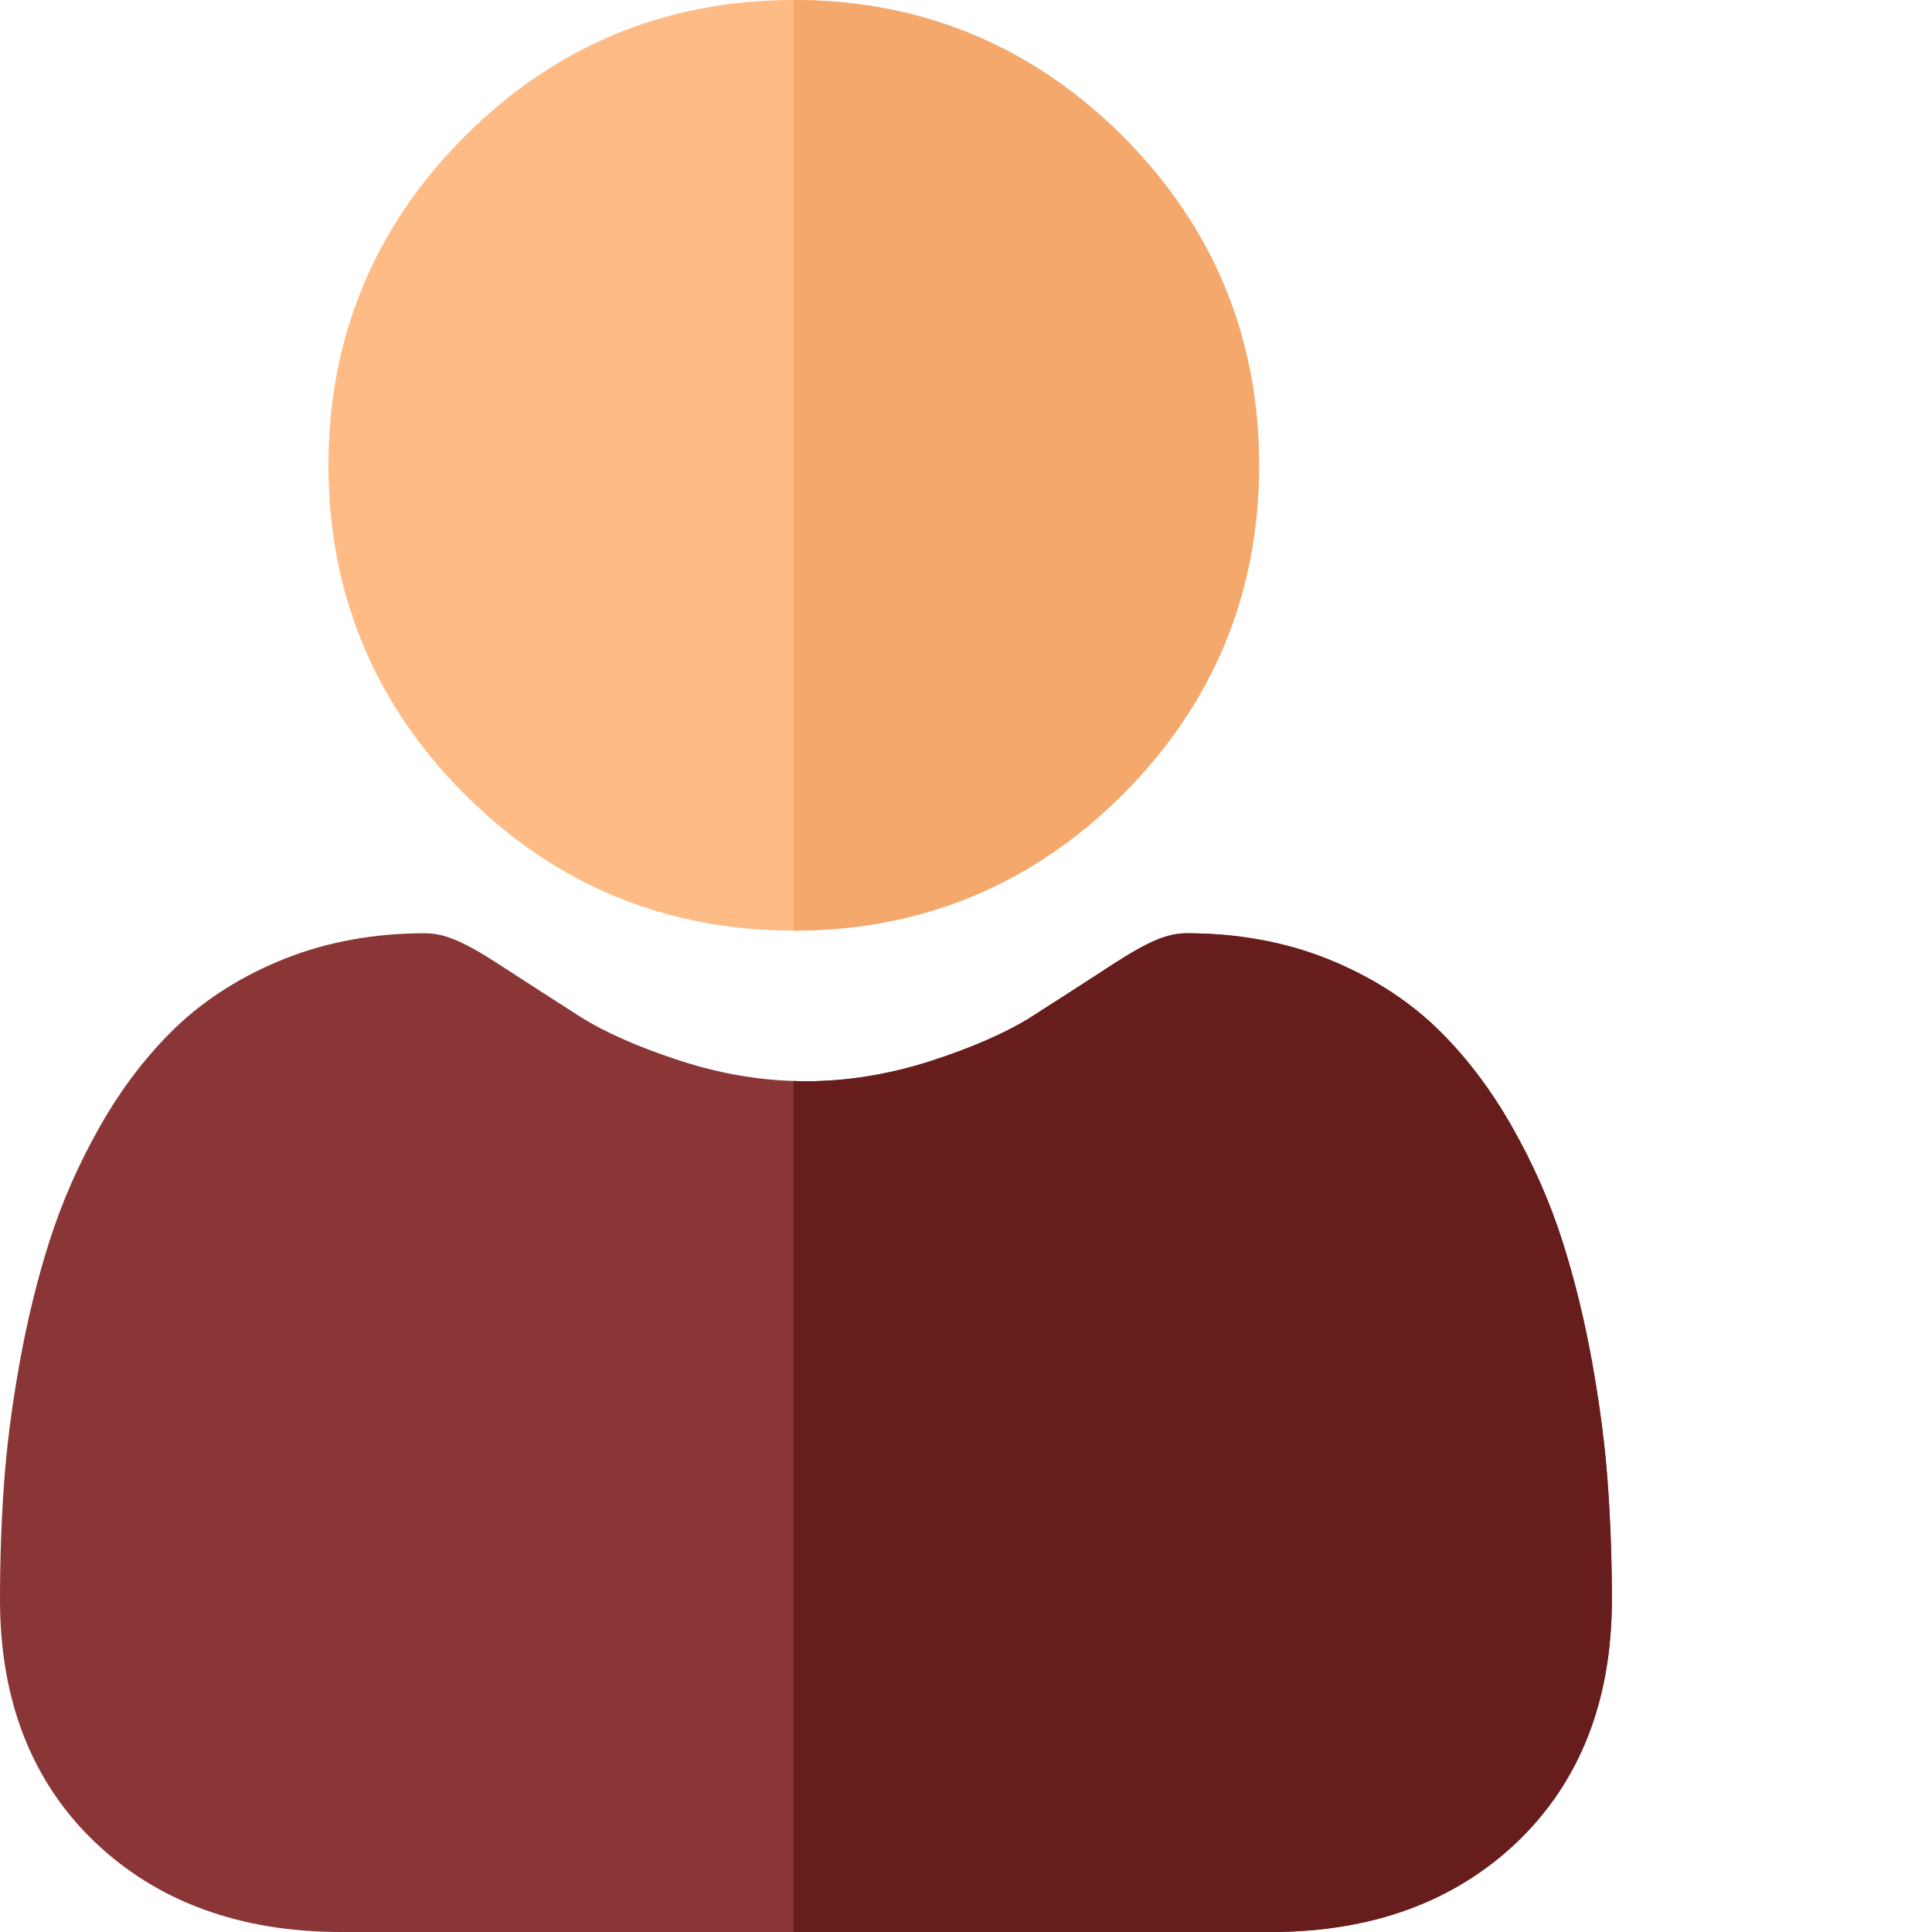 <svg width="20" height="20" viewBox="0 0 20 20" fill="none" xmlns="http://www.w3.org/2000/svg">
<path d="M13.034 4.817C13.034 6.14 12.559 7.286 11.623 8.223C10.687 9.159 9.541 9.634 8.217 9.634H8.215C6.893 9.633 5.747 9.159 4.811 8.223C3.874 7.286 3.4 6.14 3.4 4.817C3.4 3.494 3.874 2.348 4.811 1.411C5.747 0.475 6.892 0 8.215 0H8.217C9.54 0 10.686 0.475 11.623 1.411C12.559 2.348 13.034 3.494 13.034 4.817Z" fill="#FFBB85"/>
<path d="M16.686 16.561C16.686 17.605 16.354 18.45 15.7 19.073C15.053 19.688 14.198 20 13.158 20H3.528C2.488 20 1.633 19.688 0.986 19.073C0.332 18.45 0 17.605 0 16.561C0 16.159 0.013 15.762 0.04 15.38C0.067 14.989 0.121 14.564 0.202 14.115C0.283 13.663 0.388 13.236 0.513 12.845C0.642 12.441 0.818 12.042 1.035 11.66C1.26 11.263 1.525 10.918 1.822 10.633C2.133 10.336 2.514 10.097 2.954 9.922C3.392 9.749 3.878 9.661 4.398 9.661C4.602 9.661 4.8 9.745 5.181 9.993C5.419 10.148 5.694 10.325 5.997 10.519C6.259 10.686 6.613 10.842 7.052 10.984C7.437 11.109 7.828 11.178 8.215 11.19C8.257 11.192 8.3 11.193 8.342 11.193C8.771 11.193 9.205 11.122 9.633 10.984C10.072 10.842 10.427 10.686 10.688 10.519C10.995 10.323 11.269 10.146 11.504 9.993C11.885 9.745 12.083 9.661 12.287 9.661C12.807 9.661 13.293 9.749 13.731 9.922C14.171 10.097 14.552 10.336 14.863 10.633C15.16 10.918 15.425 11.263 15.65 11.66C15.868 12.042 16.044 12.441 16.173 12.845C16.298 13.236 16.403 13.663 16.484 14.116C16.564 14.565 16.619 14.99 16.645 15.379C16.672 15.76 16.686 16.157 16.686 16.561Z" fill="#8A3636"/>
<path d="M8.217 9.634H8.215V0H8.217C9.54 0 10.686 0.475 11.623 1.411C12.559 2.348 13.034 3.494 13.034 4.817C13.034 6.14 12.559 7.286 11.623 8.223C10.687 9.159 9.541 9.634 8.217 9.634Z" fill="#F5A86C"/>
<path d="M16.686 16.561C16.686 17.605 16.354 18.45 15.7 19.073C15.053 19.688 14.198 20 13.158 20H8.215V11.19C8.257 11.192 8.3 11.193 8.342 11.193C8.771 11.193 9.205 11.122 9.633 10.984C10.072 10.842 10.427 10.686 10.688 10.519C10.995 10.323 11.269 10.146 11.504 9.993C11.885 9.745 12.083 9.661 12.287 9.661C12.807 9.661 13.293 9.749 13.731 9.922C14.171 10.097 14.552 10.336 14.863 10.633C15.16 10.918 15.425 11.263 15.65 11.66C15.868 12.042 16.044 12.441 16.173 12.845C16.298 13.236 16.403 13.663 16.484 14.116C16.564 14.565 16.619 14.99 16.645 15.379C16.672 15.76 16.686 16.157 16.686 16.561Z" fill="#681D1D"/>
</svg>
